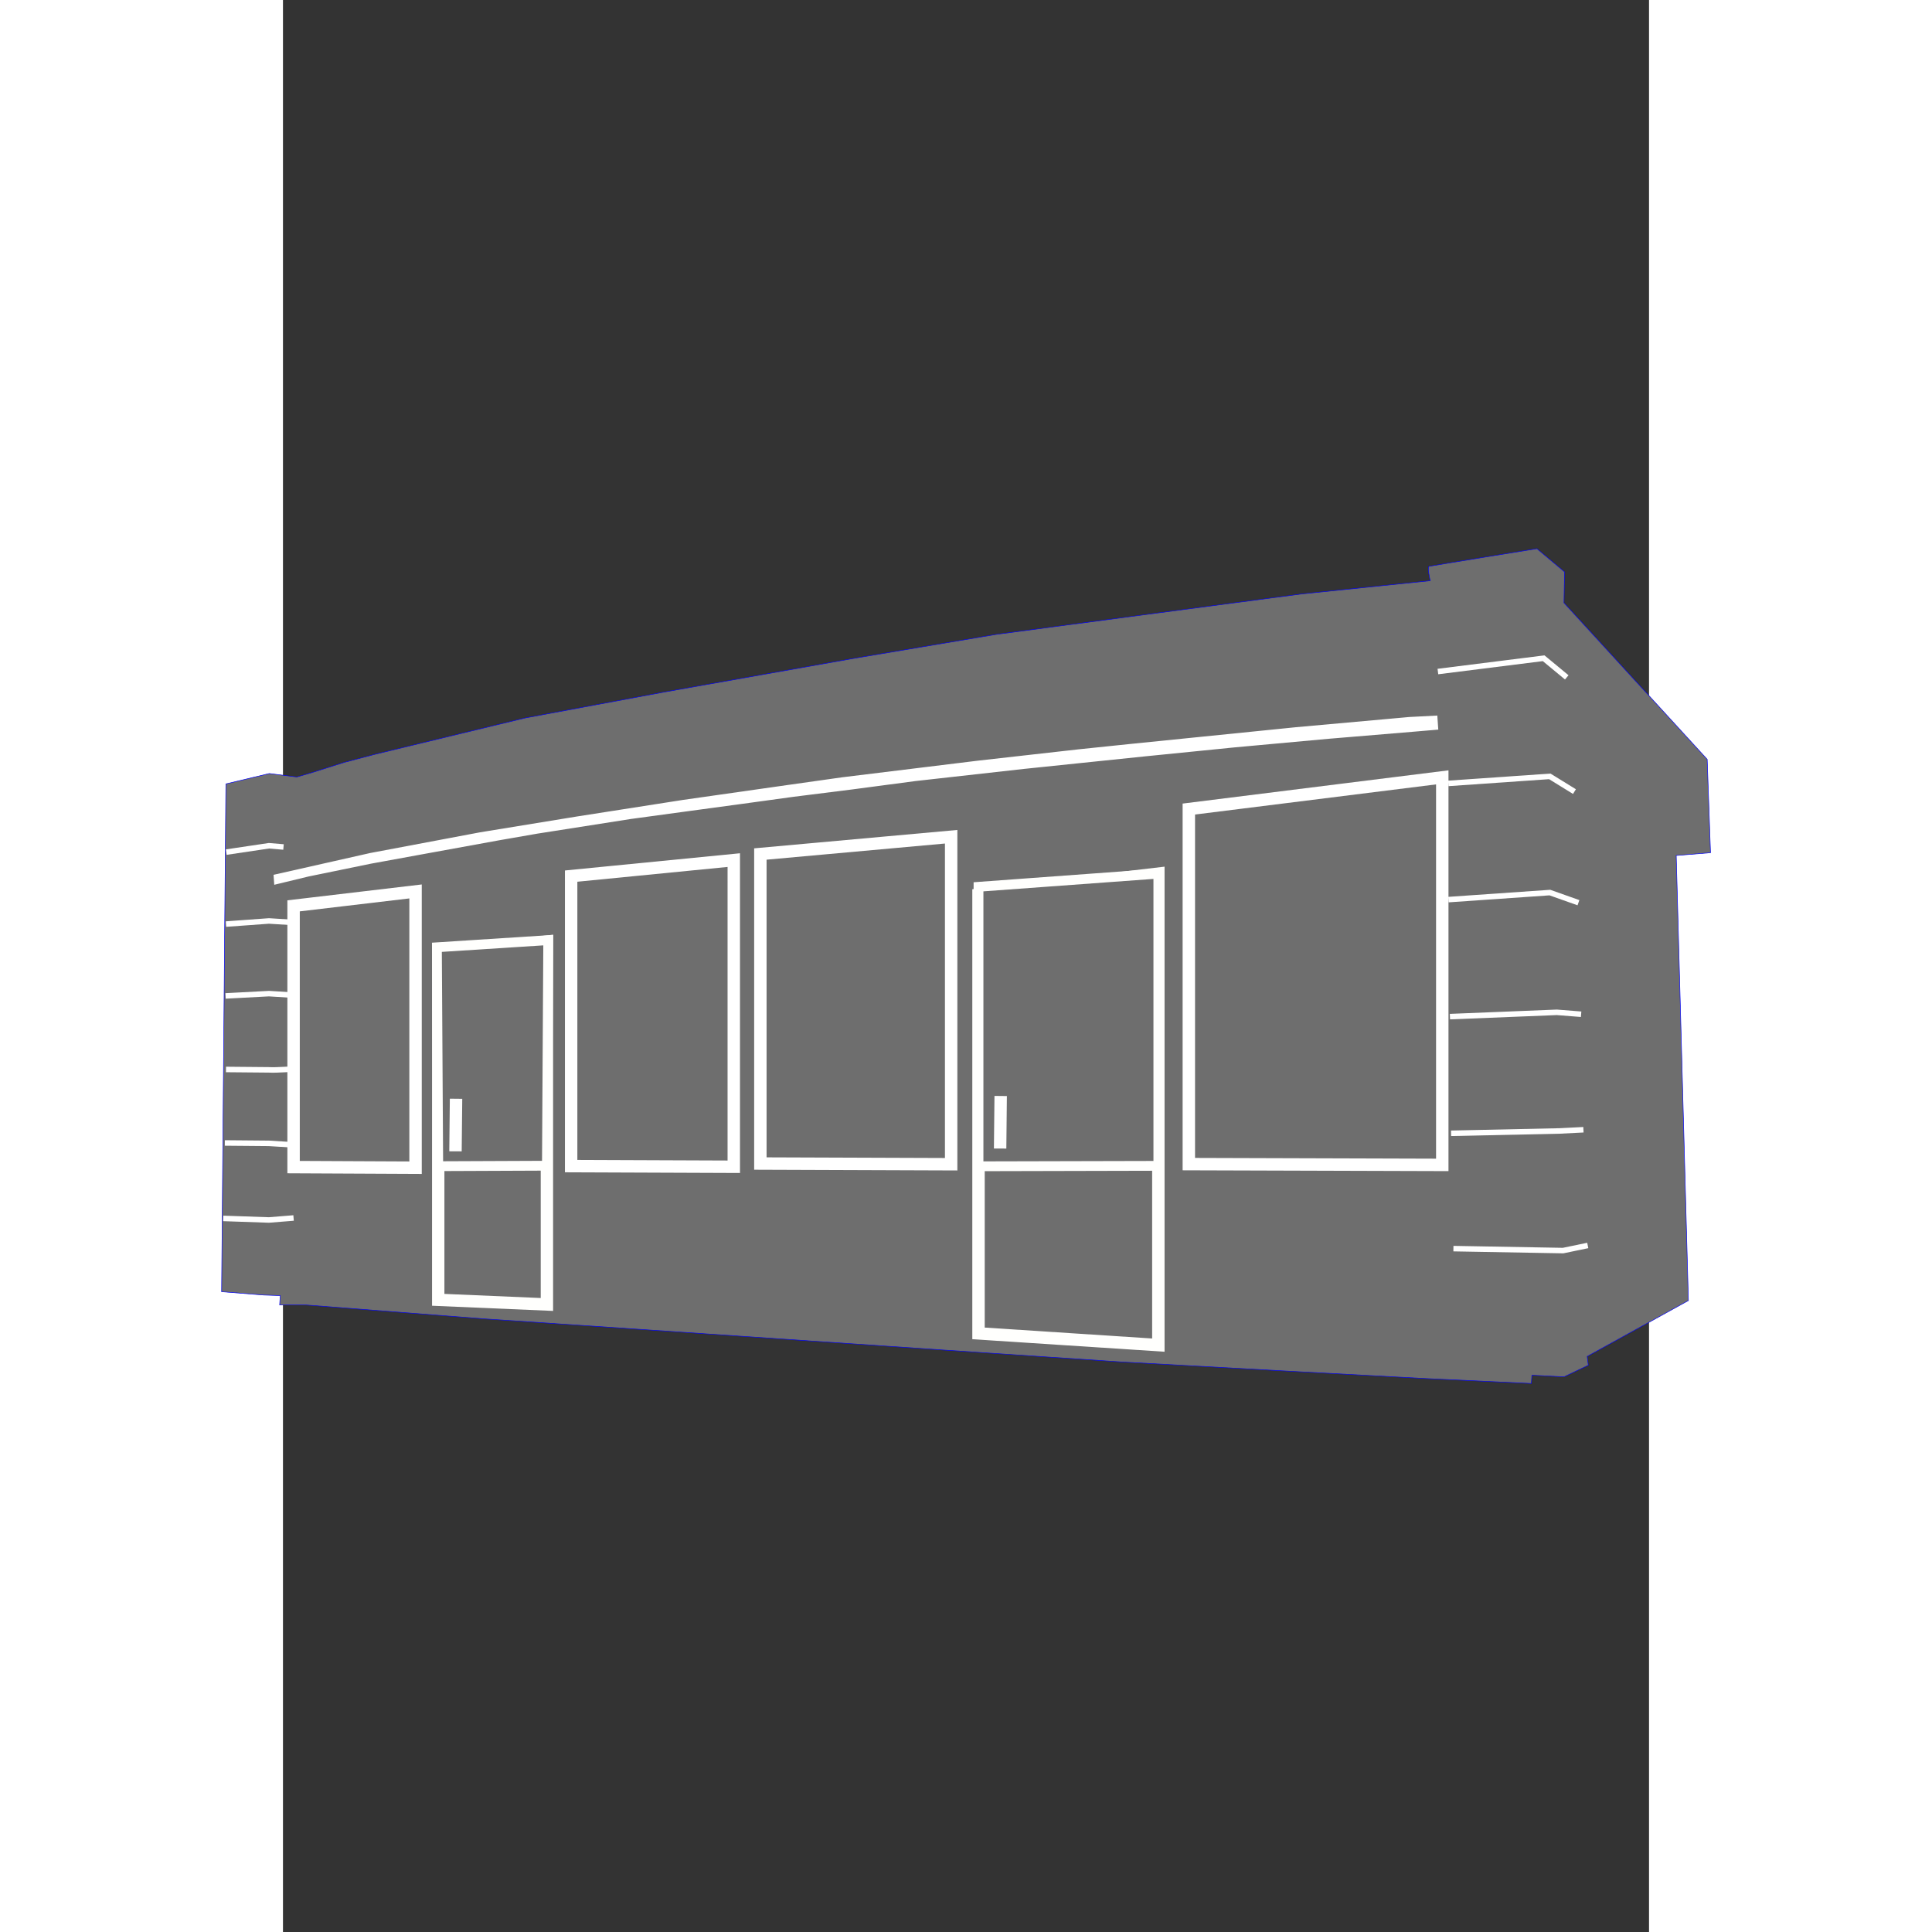 <?xml version="1.0" encoding="UTF-8" standalone="no"?>
<svg
   xmlns:dc="http://purl.org/dc/elements/1.1/"
   xmlns:cc="http://creativecommons.org/ns#"
   xmlns:rdf="http://www.w3.org/1999/02/22-rdf-syntax-ns#"
   xmlns:svg="http://www.w3.org/2000/svg"
   xmlns="http://www.w3.org/2000/svg"
   xmlns:sodipodi="http://sodipodi.sourceforge.net/DTD/sodipodi-0.dtd"
   xmlns:inkscape="http://www.inkscape.org/namespaces/inkscape"
   id="svg8"
   version="1.1"
   viewBox="0 0 210 297"
   height="300"
   width="300"
   sodipodi:docname="kiosk.svg"
   inkscape:version="0.92.1 r15371">
  <rect x="0" y="0" width="210" height="297" fill="#333333" stroke="none"/>
  <sodipodi:namedview
     pagecolor="#ffffff"
     bordercolor="#666666"
     borderopacity="1"
     objecttolerance="10"
     gridtolerance="10"
     guidetolerance="10"
     inkscape:pageopacity="0"
     inkscape:pageshadow="2"
     inkscape:window-width="1920"
     inkscape:window-height="1027"
     id="namedview5502"
     showgrid="false"
     inkscape:zoom="3.1466668"
     inkscape:cx="125.06188"
     inkscape:cy="160.46273"
     inkscape:window-x="-8"
     inkscape:window-y="-8"
     inkscape:window-maximized="1"
     inkscape:current-layer="layer2" />
  <defs
     id="defs2" />
  <g
     style="display:inline"
     id="layer3"
     transform="matrix(1.272,0,0,1.272,-23.37,13.973)">
    <path
       inkscape:connector-curvature="0"
       id="path4518"
       d="m 11.476,83.752 5.245,-1.253 3.324,0.418 1.787,-0.518 3.909,-1.236 3.675,-0.969 18.209,-4.405 16.725,-3.118 22.868,-4.063 17.387,-2.929 19.141,-2.539 17.707,-2.339 15.568,-1.604 c 0,0 -0.401,-1.67 -0.134,-1.737 0.267,-0.067 13.029,-2.138 13.029,-2.138 l 3.341,2.806 -0.067,3.742 17.306,18.909 0.401,11.292 -4.143,0.334 1.47,53.788 -12.228,6.749 0.134,1.069 -2.94,1.403 -3.875,-0.2 -0.067,1.002 -12.829,-0.601 -17.373,-0.935 -19.377,-1.069 -21.916,-1.47 -36.282,-2.472 -18.843,-1.27 -21.448,-1.67 h -3.207 l 0.067,-1.136 -2.005,-0.067 -5.078,-0.401 z"
       style="display:inline;fill:#6e6e6e;stroke:#0000f5;stroke-width:0.065;stroke-linecap:butt;stroke-linejoin:miter;stroke-miterlimit:4;stroke-dasharray:none;stroke-opacity:1;fill-opacity:1" />
  </g>
  <g
     style="display:inline"
     id="layer2"
     transform="matrix(1.272,0,0,1.272,-23.37,13.973)">
    <path
       inkscape:connector-curvature="0"
       id="path4536"
       d="m 17.373,94.844 0.067,0.935 4.009,-0.969 7.484,-1.537 6.214,-1.136 9.354,-1.704 4.61,-0.802 11.292,-1.771 6.381,-0.869 7.149,-0.969 6.08,-0.835 7.183,-0.902 7.55,-1.002 13.13,-1.47 14.499,-1.503 10.991,-1.102 11.326,-1.036 10.424,-0.869 2.74,-0.234 -0.1,-1.437 -3.241,0.167 -13.731,1.236 -20.145,2.038 -6.114,0.635 -12.161,1.37 -16.37,2.005 -6.615,0.935 -12.662,1.804 -12.829,2.005 -11.66,1.904 -13.297,2.506 z"
       style="fill:#ffffff;stroke:#ffffff;stroke-width:0.265px;stroke-linecap:butt;stroke-linejoin:miter;stroke-opacity:1" />
    <path
       inkscape:connector-curvature="0"
       id="path4568"
       d="m 19.655,98.491 14.741,-1.742 v 33.386 l -14.741,-0.07 z"
       style="fill:#6e6e6e;stroke:#ffffff;stroke-width:1.5;stroke-linecap:butt;stroke-linejoin:miter;stroke-miterlimit:4;stroke-dasharray:none;stroke-opacity:1;fill-opacity:1" />
    <path
       inkscape:connector-curvature="0"
       id="path4568-0"
       d="m 53.2,94.896 19.655,-1.934 V 130.022 l -19.655,-0.077 z"
       style="display:inline;fill:#6e6e6e;stroke:#ffffff;stroke-width:1.5;stroke-linecap:butt;stroke-linejoin:miter;stroke-miterlimit:4;stroke-dasharray:none;stroke-opacity:1;fill-opacity:1" />
    <path
       inkscape:connector-curvature="0"
       id="path4568-0-2"
       d="m 76.068,92.226 23.057,-2.087 v 39.578 l -23.057,-0.084 z"
       style="display:inline;fill:#6e6e6e;stroke:#ffffff;stroke-width:1.5;stroke-linecap:butt;stroke-linejoin:miter;stroke-miterlimit:4;stroke-dasharray:none;stroke-opacity:1;fill-opacity:1" />
    <path
       inkscape:connector-curvature="0"
       id="path4568-0-2-3"
       d="m 127.85,86.793 30.63,-3.83 v 46.835 l -30.63,-0.095 z"
       style="display:inline;fill:#6e6e6e;stroke:#ffffff;stroke-width:1.5;stroke-linecap:butt;stroke-linejoin:miter;stroke-miterlimit:4;stroke-dasharray:none;stroke-opacity:1;fill-opacity:0" />
    <path
       inkscape:connector-curvature="0"
       id="path4619"
       d="m 37.136,104.22 v 41.884 l 13.135,0.562 v -43.852 z"
       style="fill:#6e6e6e;fill-opacity:1;stroke:#fffffd;stroke-width:1.494;stroke-linecap:butt;stroke-linejoin:miter;stroke-miterlimit:4;stroke-dasharray:none;stroke-opacity:1" />
    <path
       inkscape:connector-curvature="0"
       id="path4619-2"
       d="m 102.432,97.15 v 53.011 l 21.734,1.417 V 94.598 Z"
       style="display:inline;fill:#6e6e6e;fill-opacity:1;stroke:#fffffd;stroke-width:1.5;stroke-linecap:butt;stroke-linejoin:miter;stroke-miterlimit:4;stroke-dasharray:none;stroke-opacity:1" />
    <path
       inkscape:connector-curvature="0"
       id="path4619-0"
       d="m 36.976,103.499 0.16,26.453 13.135,-0.055 0.16,-27.263 z"
       style="display:inline;fill:#6e6e6e;fill-opacity:1;stroke:#fffffd;stroke-width:1.186;stroke-linecap:butt;stroke-linejoin:miter;stroke-miterlimit:4;stroke-dasharray:none;stroke-opacity:1" />
    <path
       inkscape:connector-curvature="0"
       id="path4619-2-2"
       d="m 102.432,96.189 v 33.776 l 21.734,-0.052 V 94.598 Z"
       style="display:inline;fill:#6e6e6e;fill-opacity:1;stroke:#fffffd;stroke-width:1.184;stroke-linecap:butt;stroke-linejoin:miter;stroke-miterlimit:4;stroke-dasharray:none;stroke-opacity:1" />
    <path
       inkscape:connector-curvature="0"
       id="path4777"
       d="m 159.222,97.736 12.261,-0.85 3.454,1.224"
       style="fill:none;stroke:#ffffff;stroke-width:0.665;stroke-linecap:butt;stroke-linejoin:miter;stroke-miterlimit:4;stroke-dasharray:none;stroke-opacity:1" />
    <path
       inkscape:connector-curvature="0"
       id="path4777-1"
       d="m 159.404,111.879 12.922,-0.52 2.934,0.232"
       style="display:inline;fill:none;stroke:#ffffff;stroke-width:0.665;stroke-linecap:butt;stroke-linejoin:miter;stroke-miterlimit:4;stroke-dasharray:none;stroke-opacity:1" />
    <path
       inkscape:connector-curvature="0"
       id="path4777-4"
       d="m 159.211,83.693 12.261,-0.85 2.982,1.839"
       style="display:inline;fill:none;stroke:#ffffff;stroke-width:0.665;stroke-linecap:butt;stroke-linejoin:miter;stroke-miterlimit:4;stroke-dasharray:none;stroke-opacity:1" />
    <path
       inkscape:connector-curvature="0"
       id="path4777-13"
       d="m 159.542,125.979 13.111,-0.283 2.887,-0.146"
       style="display:inline;fill:none;stroke:#ffffff;stroke-width:0.665;stroke-linecap:butt;stroke-linejoin:miter;stroke-miterlimit:4;stroke-dasharray:none;stroke-opacity:1" />
    <path
       inkscape:connector-curvature="0"
       id="path4777-6"
       d="m 159.826,139.917 13.253,0.236 2.982,-0.618"
       style="display:inline;fill:none;stroke:#ffffff;stroke-width:0.665;stroke-linecap:butt;stroke-linejoin:miter;stroke-miterlimit:4;stroke-dasharray:none;stroke-opacity:1" />
    <path
       inkscape:connector-curvature="0"
       id="path4777-4-9"
       d="m 157.951,70.173 12.78,-1.606 2.793,2.311"
       style="display:inline;fill:none;stroke:#ffffff;stroke-width:0.665;stroke-linecap:butt;stroke-linejoin:miter;stroke-miterlimit:4;stroke-dasharray:none;stroke-opacity:1" />
    <path
       inkscape:connector-curvature="0"
       id="path4777-4-0"
       d="m 11.485,100.695 5.193,-0.378 2.977,0.185"
       style="display:inline;fill:none;stroke:#ffffff;stroke-width:0.665;stroke-linecap:butt;stroke-linejoin:miter;stroke-miterlimit:4;stroke-dasharray:none;stroke-opacity:1" />
    <path
       inkscape:connector-curvature="0"
       id="path4777-4-0-8"
       d="m 11.521,91.996 5.157,-0.768 1.76,0.149"
       style="display:inline;fill:none;stroke:#ffffff;stroke-width:0.665;stroke-linecap:butt;stroke-linejoin:miter;stroke-miterlimit:4;stroke-dasharray:none;stroke-opacity:1" />
    <path
       inkscape:connector-curvature="0"
       id="path4777-4-0-3"
       d="m 11.435,109.377 5.243,-0.278 2.977,0.185"
       style="display:inline;fill:none;stroke:#ffffff;stroke-width:0.665;stroke-linecap:butt;stroke-linejoin:miter;stroke-miterlimit:4;stroke-dasharray:none;stroke-opacity:1" />
    <path
       inkscape:connector-curvature="0"
       id="path4777-4-0-5"
       d="m 11.485,118.265 5.193,0.047 c 0.992,0.062 3.201,-0.144 2.977,-0.082"
       style="display:inline;fill:none;stroke:#ffffff;stroke-width:0.665;stroke-linecap:butt;stroke-linejoin:miter;stroke-miterlimit:4;stroke-dasharray:none;stroke-opacity:1" />
    <path
       inkscape:connector-curvature="0"
       id="path4777-4-0-54"
       d="m 11.344,127.148 5.335,0.047 2.977,0.185"
       style="display:inline;fill:none;stroke:#ffffff;stroke-width:0.665;stroke-linecap:butt;stroke-linejoin:miter;stroke-miterlimit:4;stroke-dasharray:none;stroke-opacity:1" />
    <path
       inkscape:connector-curvature="0"
       id="path4777-4-0-2"
       d="m 11.155,136.266 5.523,0.189 2.977,-0.24"
       style="display:inline;fill:none;stroke:#ffffff;stroke-width:0.665;stroke-linecap:butt;stroke-linejoin:miter;stroke-miterlimit:4;stroke-dasharray:none;stroke-opacity:1" />
    <path
       inkscape:connector-curvature="0"
       id="path4876"
       d="m 39.289,121.805 -0.067,6.348 v -0.067"
       style="fill:none;stroke:#ffffff;stroke-width:1.5;stroke-linecap:butt;stroke-linejoin:miter;stroke-miterlimit:4;stroke-dasharray:none;stroke-opacity:1" />
    <path
       inkscape:connector-curvature="0"
       id="path4876-1"
       d="m 105.111,121.469 -0.067,6.348 v -0.067"
       style="display:inline;fill:none;stroke:#ffffff;stroke-width:1.5;stroke-linecap:butt;stroke-linejoin:miter;stroke-miterlimit:4;stroke-dasharray:none;stroke-opacity:1" />
  </g>
</svg>
